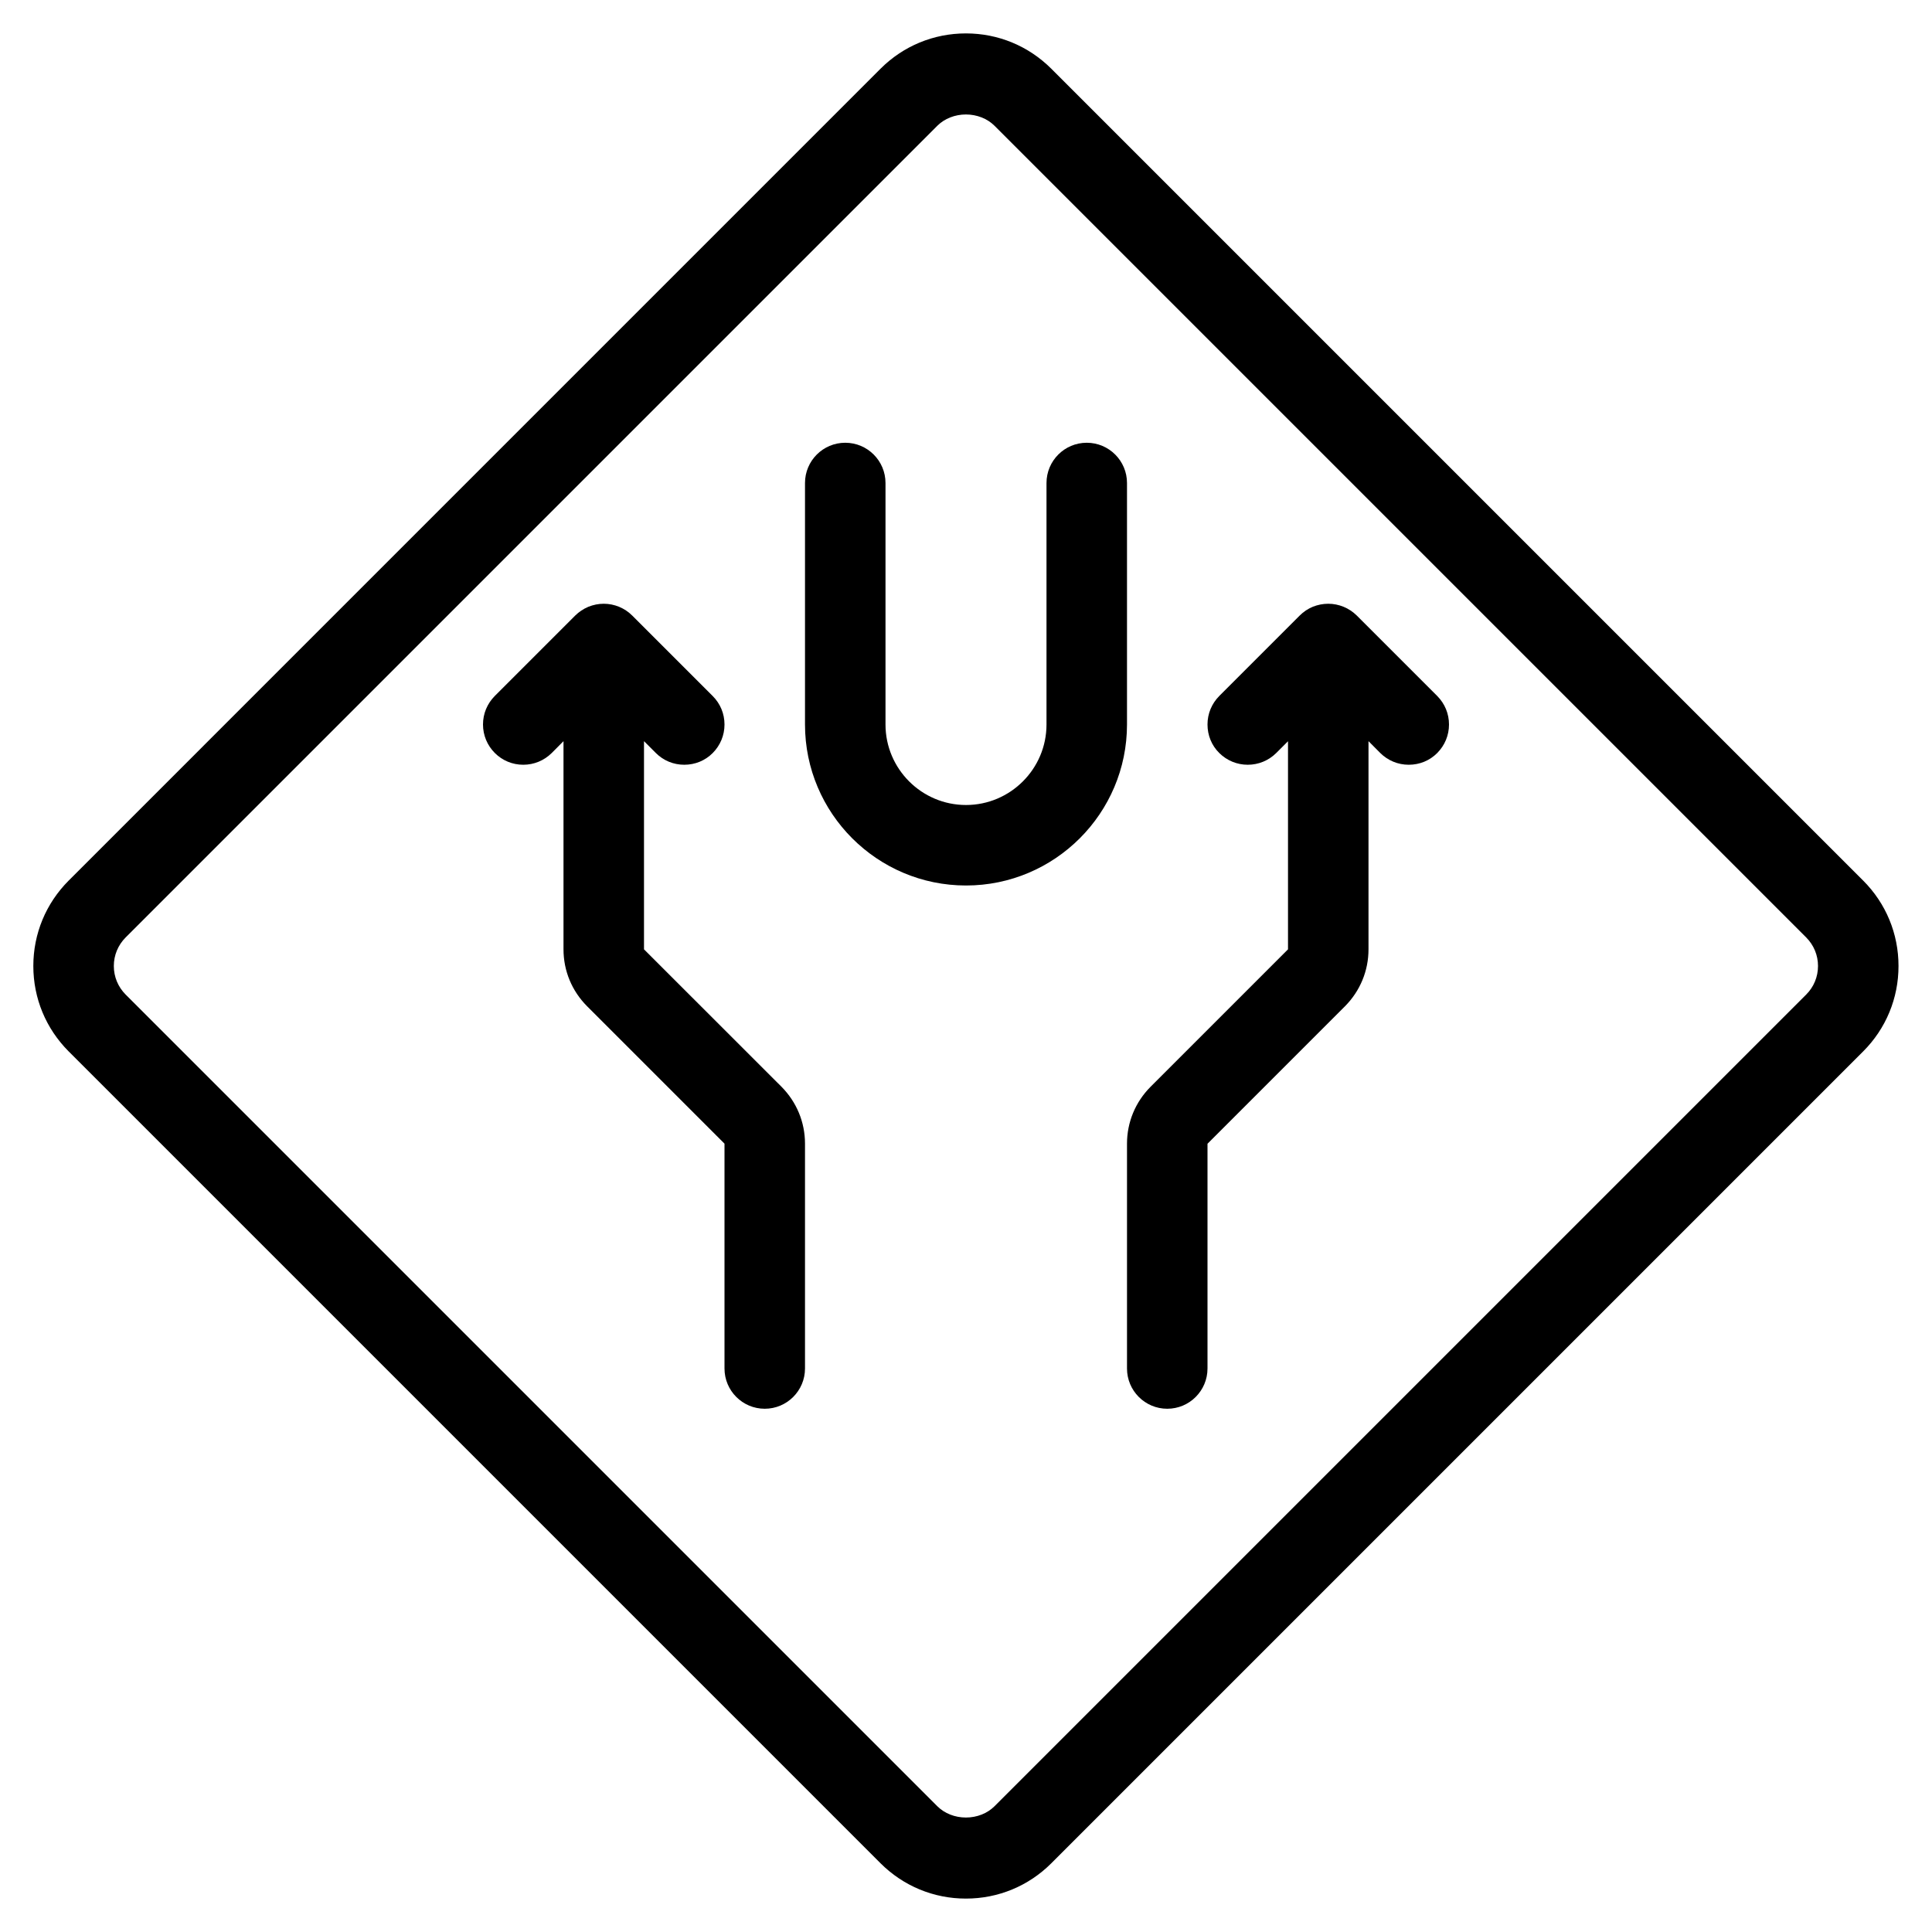 <?xml version="1.0" encoding="utf-8"?>
<!-- Generator: Adobe Illustrator 22.1.0, SVG Export Plug-In . SVG Version: 6.00 Build 0)  -->
<svg version="1.1" id="Layer_1" xmlns="http://www.w3.org/2000/svg" xmlns:xlink="http://www.w3.org/1999/xlink" x="0px" y="0px"
	 viewBox="0 0 24 24" style="enable-background:new 0 0 24 24;" xml:space="preserve">
<g>
	<title>road-sign-divided-highway-2</title>
	<path d="M12,11c-1.103,0-2-0.897-2-2V6c0-0.276,0.224-0.5,0.5-0.5S11,5.724,11,6v3c0,0.551,0.449,1,1,1s1-0.449,1-1V6
		c0-0.276,0.224-0.5,0.5-0.5S14,5.724,14,6v3C14,10.103,13.103,11,12,11z"/>
	<path d="M11.999,23.585c-0.401,0-0.777-0.156-1.061-0.439L0.853,13.061C0.57,12.777,0.414,12.401,0.414,12
		c0-0.401,0.156-0.777,0.439-1.061L10.938,0.854c0.283-0.283,0.66-0.439,1.061-0.439c0.401,0,0.777,0.156,1.061,0.439l10.085,10.085
		c0.283,0.283,0.439,0.66,0.439,1.061c0,0.401-0.156,0.778-0.439,1.061L13.06,23.146C12.777,23.429,12.4,23.585,11.999,23.585z
		 M11.999,1.422c-0.136,0-0.265,0.051-0.354,0.139L1.56,11.646C1.466,11.741,1.414,11.866,1.414,12s0.052,0.259,0.146,0.354
		l10.085,10.085c0.089,0.088,0.217,0.139,0.354,0.139s0.265-0.051,0.354-0.139l10.085-10.085c0.094-0.094,0.146-0.22,0.146-0.354
		s-0.052-0.259-0.146-0.354L12.353,1.561C12.264,1.473,12.135,1.422,11.999,1.422z"/>
	<path d="M9.5,17.5C9.224,17.5,9,17.276,9,17v-2.793L7.293,12.5C7.104,12.31,7,12.06,7,11.793V9.207L6.854,9.354
		C6.759,9.448,6.634,9.5,6.5,9.5S6.241,9.448,6.147,9.354S6,9.134,6,9s0.052-0.259,0.146-0.354l1-1
		C7.193,7.6,7.247,7.564,7.308,7.538C7.37,7.513,7.434,7.5,7.5,7.5s0.13,0.013,0.191,0.038C7.753,7.564,7.807,7.6,7.854,7.647l1,1
		C8.948,8.741,9,8.866,9,9S8.948,9.259,8.854,9.354S8.634,9.5,8.5,9.5S8.241,9.448,8.147,9.354L8,9.207v2.586L9.708,13.5
		C9.896,13.69,10,13.94,10,14.207V17C10,17.276,9.776,17.5,9.5,17.5z"/>
	<path d="M14.5,17.5c-0.276,0-0.5-0.224-0.5-0.5v-2.793c0-0.266,0.104-0.517,0.292-0.706l1.708-1.708l0-2.585l-0.146,0.146
		C15.759,9.448,15.634,9.5,15.5,9.5s-0.259-0.052-0.354-0.146S15,9.134,15,9s0.052-0.259,0.146-0.354l1-1
		c0.047-0.047,0.101-0.083,0.163-0.109C16.37,7.513,16.434,7.5,16.5,7.5s0.13,0.013,0.191,0.038
		c0.061,0.025,0.116,0.062,0.163,0.108l1,1C17.948,8.741,18,8.866,18,9s-0.052,0.259-0.146,0.354S17.634,9.5,17.5,9.5
		s-0.259-0.052-0.354-0.146L17,9.207v2.586C17,12.06,16.896,12.31,16.709,12.499L15,14.208L15,17C15,17.276,14.776,17.5,14.5,17.5z"
		/>
</g>
</svg>
